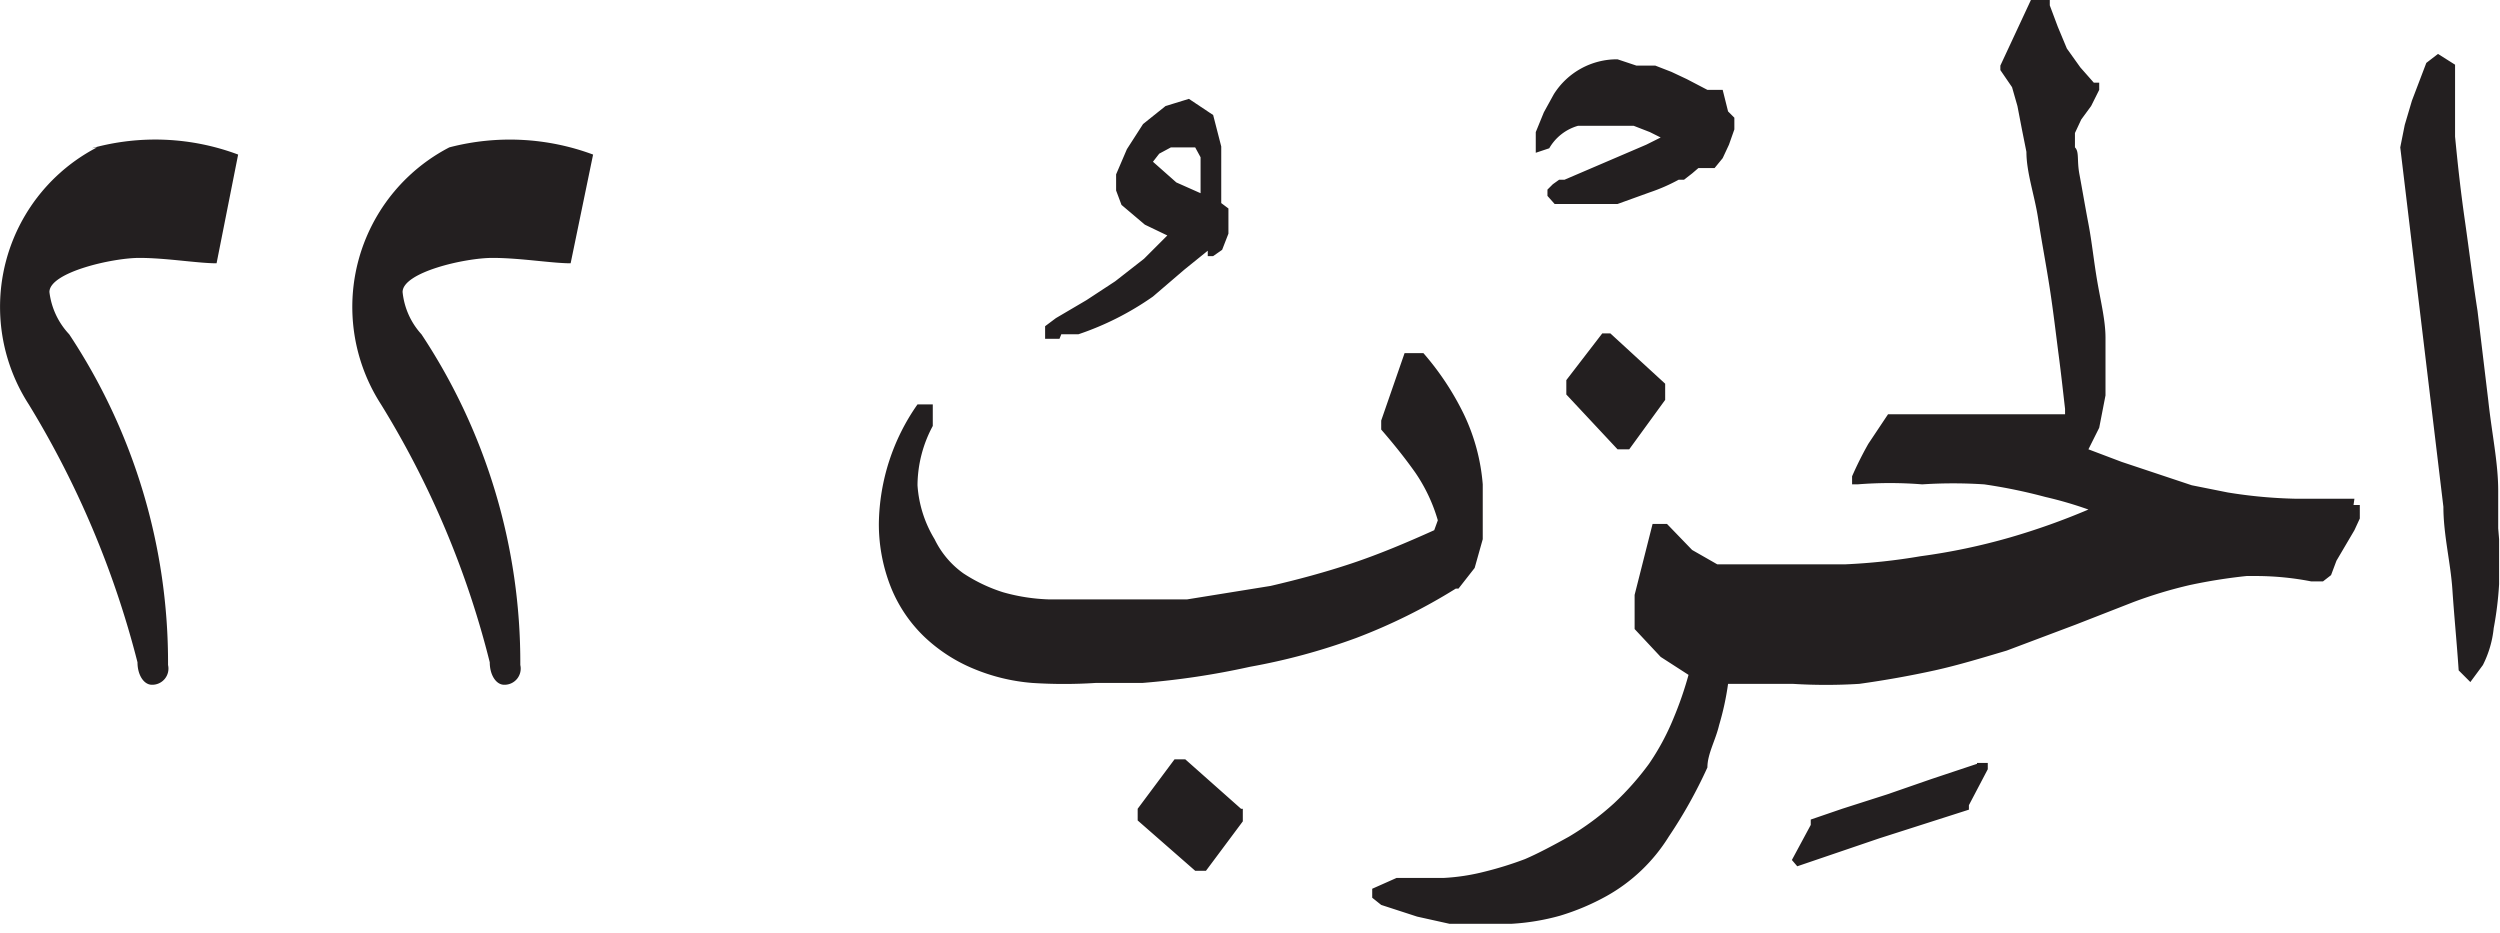 <svg xmlns="http://www.w3.org/2000/svg" xmlns:xlink="http://www.w3.org/1999/xlink" width="27.82" height="10.38" viewBox="0 0 27.82 10.38"><defs><style>.cls-1{fill:none;}.cls-2{clip-path:url(#clip-path);}.cls-3,.cls-4{fill:#231f20;}.cls-3{fill-rule:evenodd;}</style><clipPath id="clip-path" transform="translate(0)"><rect class="cls-1" y="1.54" width="6.61" height="6.09"/></clipPath></defs><g id="Layer_2" data-name="Layer 2"><g id="Layer_1-2" data-name="Layer 1"><g id="g496"><g class="cls-2"><g id="g494"><g id="g492"><path id="path490" class="cls-3" d="M5,1.64A2,2,0,0,0,4.24,4.5,10.15,10.15,0,0,1,5.45,7.37c0,.14.07.25.16.25a.18.18,0,0,0,.18-.22,6.61,6.61,0,0,0-1.1-3.68.82.82,0,0,1-.21-.47c0-.22.69-.38,1-.38s.66.06.87.06c0,0,0,0,0,0l.25-1.21A2.66,2.66,0,0,0,5,1.64m-3.92,0A2,2,0,0,0,.32,4.5,10.44,10.44,0,0,1,1.53,7.37c0,.14.07.25.16.25a.18.18,0,0,0,.18-.22A6.61,6.61,0,0,0,.77,3.72a.83.83,0,0,1-.22-.47c0-.22.7-.38,1-.38s.65.06.86.06c0,0,0,0,0,0l.24-1.21a2.63,2.63,0,0,0-1.63-.07" transform="translate(0)"/></g></g></g></g><g id="g86"><g id="g100"><g id="g98"><g id="g96"><path id="path94" class="cls-4" d="M17.92,3.71l-.09,0h0v0l-.4.52v.16L18,5h.13l.4-.55,0,0V4.27ZM13.81,9l-.62-.55h-.12L12.66,9l0,0v.13l.64.56h.12l.41-.55V9ZM17.09,1.7l.15-.05h0a.54.54,0,0,1,.32-.25l.24,0H18l.18,0,.18.07.12.06h0l-.16.08L17.41,2l-.06,0h0l-.07.05h0l-.06.06h0l0,.07v0l.08.09,0,0h.15l.22,0L18,2.27l.36-.13A2,2,0,0,0,18.68,2h0l.06,0h0l.09-.07.07-.06,0,0H19l.08,0h0l.09-.11h0l.07-.15.06-.17h0l0-.13v0l-.07-.07h0L19.17,1h0L19,1,19,1,18.77.88,18.6.8,18.42.73h0l-.21,0h0L18,.66a.83.83,0,0,0-.71.39h0l-.11.2h0l-.09.22h0v.2Zm-4,.33.27.12h0V1.89l0-.14-.06-.11-.12,0-.15,0-.13.07-.07.09Zm-1.3,1.74-.16,0,0-.06,0-.08h0l.12-.09h0l.34-.2.32-.21.32-.25.26-.26-.25-.12-.26-.22h0l-.06-.16h0l0-.18h0l.12-.28.18-.28.25-.2.26-.08h0l.27.18.09.35h0V2l0,.26v0l.08.06h0l0,.08h0l0,.2h0l-.07.18h0l-.1.07,0,0-.06,0h0l0-.06,0,0L13.18,3l-.35.3a3.24,3.24,0,0,1-.83.42h0l-.19,0ZM22,8.5h0l-.51.17L21,8.84,20.5,9l-.35.12h0l0,0h0l0,.06-.21.39v0l.06.07v0h0l.91-.31,1-.32h0l0,0h0l0-.05h0l.21-.4h0l0,0V8.49H22Zm5.8-2.62c0-.16,0-.3,0-.42,0-.31-.07-.63-.11-1l-.12-1c-.05-.32-.09-.65-.14-1s-.08-.63-.11-.94h0l0-.37V.88h0v0l0-.16L27.13.6h0L27,.7h0l-.16.42-.08.27-.05.25v0h0l.12,1,.12,1,.12,1,.12,1c0,.31.08.62.1.92s.05.6.07.9v0l.06.06.07.07.14-.19h0a1.17,1.17,0,0,0,.12-.41,3.86,3.86,0,0,0,.06-.49v-.5ZM26.2,5.55h0l-.65,0a5.37,5.37,0,0,1-.76-.07l-.4-.08L24,5.27l-.39-.13L23.24,5l.12-.24.07-.36,0-.29V4.07l0-.31h0c0-.19-.05-.39-.09-.62s-.06-.44-.1-.65-.07-.39-.1-.55,0-.25-.05-.3V1.48l.07-.15.11-.15h0L23.36,1l0-.08-.06,0L23.15.75,23,.54,22.9.3,22.81.06l0-.06h-.21l-.34.73,0,.05.13.19.06.21.05.26.05.25c0,.23.09.48.13.74s.09.52.13.78.07.52.1.75.05.42.07.59l0,.06-.14,0-.34,0-.38,0-.38,0-.35,0-.25,0h0l-.13,0h0v0l-.22.33a4,4,0,0,0-.18.36l0,0,0,.09,0,0h.06a4.51,4.51,0,0,1,.72,0,5.32,5.32,0,0,1,.69,0,5.87,5.87,0,0,1,.68.14,4.34,4.34,0,0,1,.48.14,7.68,7.68,0,0,1-.87.31,6.94,6.94,0,0,1-1,.21,6.7,6.7,0,0,1-.84.09h-.94l-.18,0-.15,0-.15,0-.28-.16-.28-.29,0,0-.11,0h-.05l-.2.79V7l0,0,.29.31.31.2a4,4,0,0,1-.17.49,2.7,2.7,0,0,1-.27.5,3.16,3.16,0,0,1-.39.44,3.08,3.08,0,0,1-.5.37c-.18.1-.35.19-.49.25a3.88,3.88,0,0,1-.45.14,2.32,2.32,0,0,1-.46.07h-.52l-.27.12v0l0,.1v0l.1.08h0l.4.13.36.08.35,0h.34a2.54,2.54,0,0,0,.54-.09,2.62,2.62,0,0,0,.52-.22,1.91,1.91,0,0,0,.69-.66A5.29,5.29,0,0,0,19,8.54h0c0-.15.09-.3.13-.47a3.11,3.11,0,0,0,.1-.46l.26,0h.46a6,6,0,0,0,.74,0q.43-.06.84-.15c.27-.06.53-.14.8-.22l.77-.29.64-.25a5,5,0,0,1,.63-.19A6,6,0,0,1,25,6.41h.12a3.21,3.21,0,0,1,.6.06h.13l.09-.07h0L26,6.24l.1-.17.1-.17h0l.06-.13h0V5.62l-.07,0Zm-10,1a6.35,6.35,0,0,1-1.11.55,7,7,0,0,1-1.18.32,8.71,8.71,0,0,1-1.2.18l-.52,0a5.48,5.48,0,0,1-.7,0,2.13,2.13,0,0,1-.66-.16,1.79,1.79,0,0,1-.54-.35,1.58,1.58,0,0,1-.37-.54,1.9,1.9,0,0,1-.14-.73,2.36,2.36,0,0,1,.43-1.32l0,0h0l.17,0v.08l0,.16,0,0a1.41,1.41,0,0,0-.17.66v0A1.32,1.32,0,0,0,10.4,6a1,1,0,0,0,.32.38,1.78,1.78,0,0,0,.44.21,2.09,2.09,0,0,0,.51.08h.54c.33,0,.65,0,1,0l.93-.15c.3-.07.6-.15.9-.25s.61-.23.92-.37L16,5.79h0a1.85,1.85,0,0,0-.25-.53c-.12-.17-.25-.33-.38-.48l0,0V4.68l.26-.75h.21l0,0a3.09,3.09,0,0,1,.45.68,2.21,2.21,0,0,1,.21.78h0v.27l0,.34-.09.32-.18.23Z" transform="translate(0)"/></g></g></g></g></g></g></svg>